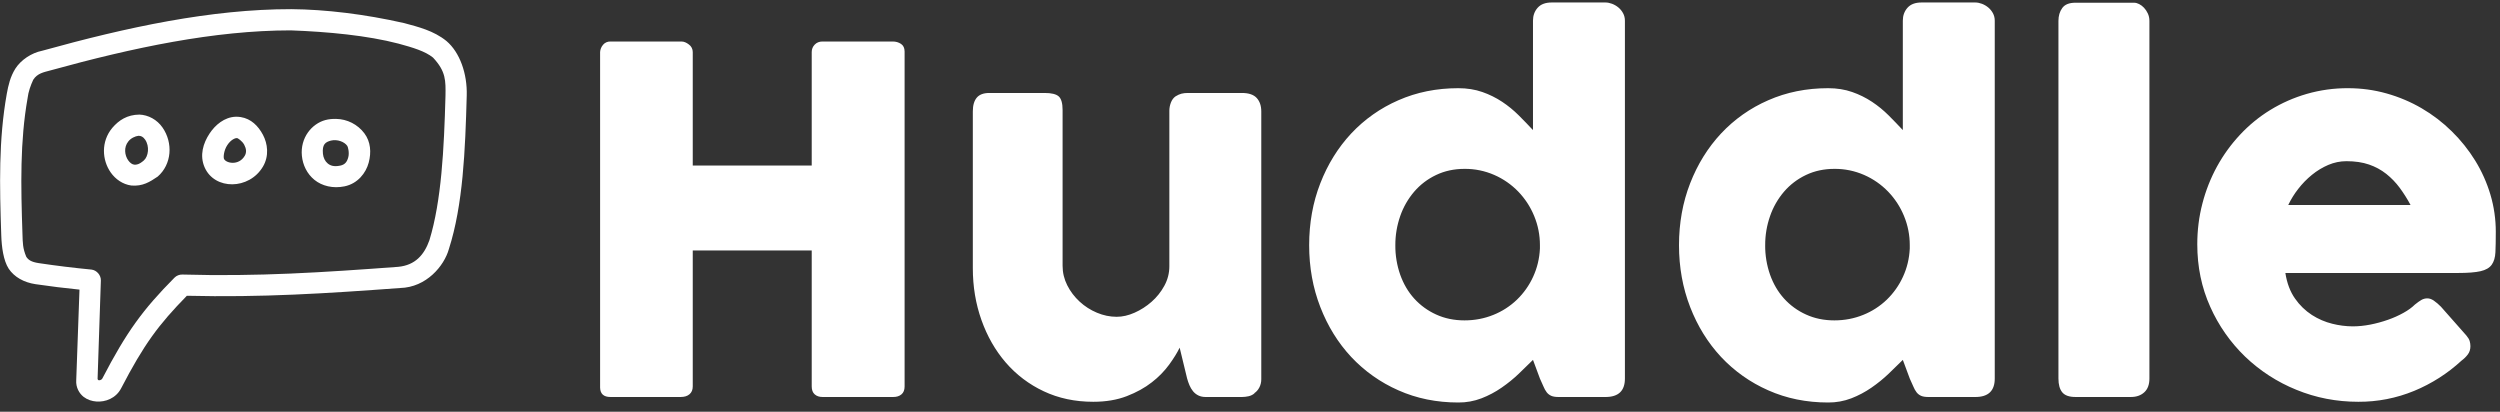 <svg width="170" height="28" viewBox="0 0 170 28" fill="none" xmlns="http://www.w3.org/2000/svg">
<rect x="0" y="0" width="170" height="28" fill="#333333" stroke="none"/>
<g clip-path="url(#clip0_7:2)">
<path d="M19.81 0.623C14.338 0.62 8.629 1.852 2.867 3.451C2.135 3.598 1.421 4.077 1.043 4.669C0.696 5.227 0.57 5.788 0.462 6.375C-0.098 9.511 -0.03 12.591 0.086 16.004C0.112 16.785 0.228 17.711 0.593 18.274C0.974 18.843 1.627 19.204 2.407 19.323C3.403 19.469 4.403 19.593 5.405 19.694L5.184 25.855C5.15 26.346 5.389 26.753 5.686 26.987C5.953 27.19 6.25 27.28 6.554 27.303C7.163 27.349 7.878 27.088 8.233 26.412C9.788 23.42 10.763 22.099 12.707 20.112C17.778 20.236 22.204 19.954 27.216 19.584C28.987 19.538 30.203 18.089 30.525 16.933C31.486 13.935 31.636 10.235 31.738 6.494C31.781 5.011 31.267 3.556 30.356 2.787C29.491 2.085 28.442 1.83 27.482 1.57C24.814 0.965 22.145 0.641 19.81 0.623ZM27.099 2.967C28.061 3.229 28.909 3.48 29.443 3.914C30.336 4.863 30.306 5.494 30.293 6.517C30.193 10.145 30.018 13.666 29.2 16.335C28.847 17.33 28.232 18.038 27.07 18.145C21.965 18.523 17.535 18.815 12.403 18.669C12.303 18.666 12.204 18.683 12.111 18.72C12.018 18.756 11.933 18.812 11.863 18.883C9.706 21.06 8.603 22.573 6.96 25.736C6.922 25.809 6.839 25.853 6.737 25.86C6.668 25.857 6.641 25.804 6.636 25.756L6.859 19.075C6.872 18.714 6.575 18.37 6.216 18.331C5.018 18.216 3.823 18.07 2.632 17.892C2.118 17.813 1.928 17.672 1.787 17.462C1.542 16.878 1.548 16.517 1.529 15.955C1.414 12.573 1.357 9.617 1.876 6.676C1.925 6.241 2.087 5.796 2.26 5.424C2.546 4.977 2.985 4.911 3.425 4.789C9.06 3.233 14.574 2.069 19.765 2.065C22.309 2.158 24.981 2.413 27.099 2.967ZM7.634 8.698C6.858 9.628 6.935 10.891 7.535 11.736C7.848 12.179 8.337 12.535 8.932 12.616C9.705 12.68 10.195 12.367 10.724 12.007C11.682 11.174 11.78 9.72 11.051 8.671C10.68 8.136 10.086 7.815 9.48 7.792C8.649 7.801 8.086 8.171 7.634 8.697V8.698ZM16.032 7.938C15.259 7.963 14.633 8.499 14.252 9.077C13.815 9.737 13.56 10.565 13.913 11.376C14.593 12.936 16.943 12.917 17.88 11.331C18.312 10.6 18.201 9.769 17.88 9.166C17.56 8.564 17.075 8.074 16.37 7.961C16.259 7.943 16.145 7.935 16.032 7.938ZM22.85 8.085C22.609 8.079 22.361 8.102 22.129 8.163C21.2 8.411 20.409 9.37 20.528 10.598C20.589 11.216 20.873 11.818 21.385 12.233C21.897 12.647 22.641 12.833 23.425 12.672C24.326 12.488 24.884 11.762 25.071 11.061C25.257 10.359 25.21 9.645 24.777 9.065C24.552 8.766 24.262 8.522 23.928 8.352C23.594 8.182 23.225 8.091 22.851 8.085H22.85ZM9.417 9.234C9.59 9.236 9.727 9.291 9.868 9.494C10.183 9.948 10.095 10.638 9.777 10.914C9.46 11.19 9.263 11.214 9.124 11.196C8.985 11.177 8.844 11.081 8.718 10.903C8.477 10.563 8.406 10.013 8.723 9.621C8.892 9.397 9.201 9.257 9.417 9.234H9.417ZM16.134 9.392C16.161 9.397 16.462 9.572 16.607 9.843C16.751 10.114 16.778 10.366 16.641 10.598C16.232 11.289 15.363 11.102 15.231 10.801C15.182 10.687 15.219 10.225 15.458 9.866C15.695 9.506 15.994 9.37 16.134 9.392V9.392ZM23.616 9.922C23.66 9.981 23.767 10.376 23.684 10.689C23.601 11.002 23.465 11.195 23.132 11.263C22.706 11.351 22.466 11.263 22.287 11.117C22.107 10.971 21.986 10.726 21.96 10.463C21.896 9.811 22.13 9.66 22.501 9.561C22.933 9.455 23.422 9.64 23.616 9.922Z" fill="white"/>
<path d="M40.807 3.539C40.818 3.355 40.886 3.189 41.01 3.042C41.071 2.97 41.147 2.913 41.233 2.875C41.319 2.837 41.413 2.819 41.507 2.823H46.342C46.505 2.823 46.673 2.891 46.846 3.026C46.928 3.084 46.994 3.161 47.039 3.251C47.084 3.34 47.108 3.439 47.107 3.539V11.255H55.197V3.539C55.197 3.343 55.265 3.175 55.4 3.034C55.536 2.893 55.712 2.822 55.929 2.822H60.699C60.916 2.822 61.106 2.876 61.269 2.985C61.432 3.094 61.513 3.267 61.513 3.506V26.279C61.513 26.518 61.442 26.697 61.301 26.816C61.16 26.936 60.975 26.995 60.748 26.995H55.929C55.712 26.995 55.536 26.936 55.4 26.816C55.265 26.697 55.197 26.518 55.197 26.279V17.033H47.107V26.279C47.107 26.507 47.033 26.683 46.887 26.808C46.741 26.933 46.542 26.995 46.292 26.995H41.507C41.051 26.995 40.818 26.783 40.807 26.36V3.539ZM85.344 26.719C85.203 26.838 85.053 26.914 84.896 26.946C84.749 26.978 84.599 26.995 84.449 26.996H81.991C81.796 26.996 81.627 26.96 81.486 26.89C81.344 26.819 81.225 26.724 81.127 26.605C81.028 26.481 80.945 26.344 80.884 26.198C80.818 26.044 80.764 25.887 80.721 25.726L80.217 23.642C80.054 23.978 79.818 24.361 79.508 24.789C79.173 25.244 78.776 25.65 78.328 25.994C77.851 26.369 77.281 26.683 76.619 26.939C75.957 27.194 75.197 27.321 74.34 27.321C73.103 27.321 71.979 27.082 70.97 26.605C69.982 26.143 69.103 25.477 68.39 24.651C67.68 23.827 67.129 22.863 66.738 21.761C66.347 20.661 66.152 19.485 66.152 18.238V7.576C66.152 7.163 66.242 6.852 66.421 6.64C66.6 6.428 66.884 6.322 67.275 6.322H71.035C71.503 6.322 71.822 6.4 71.996 6.558C72.169 6.716 72.256 7.022 72.256 7.478V18.074C72.256 18.542 72.363 18.984 72.574 19.402C72.785 19.82 73.065 20.188 73.412 20.508C73.759 20.828 74.153 21.081 74.592 21.265C75.032 21.45 75.479 21.542 75.935 21.542C76.326 21.542 76.73 21.45 77.148 21.265C77.569 21.079 77.958 20.829 78.303 20.525C78.656 20.216 78.947 19.852 79.175 19.434C79.403 19.016 79.516 18.574 79.516 18.108V7.527C79.516 7.342 79.552 7.158 79.622 6.973C79.693 6.789 79.799 6.648 79.94 6.55C80.081 6.463 80.214 6.404 80.338 6.371C80.463 6.339 80.608 6.322 80.77 6.322H84.449C84.915 6.322 85.251 6.437 85.458 6.664C85.664 6.892 85.767 7.196 85.767 7.576V25.791C85.767 25.996 85.721 26.187 85.629 26.36C85.537 26.534 85.409 26.67 85.246 26.767L85.344 26.719ZM104.243 24.472C103.949 24.765 103.626 25.08 103.274 25.416C102.922 25.753 102.533 26.068 102.11 26.36C101.685 26.655 101.226 26.898 100.743 27.085C100.239 27.278 99.704 27.375 99.164 27.37C97.688 27.37 96.329 27.094 95.086 26.54C93.874 26.008 92.783 25.235 91.879 24.269C90.984 23.308 90.284 22.177 89.78 20.875C89.275 19.573 89.023 18.173 89.023 16.675C89.023 15.166 89.275 13.764 89.78 12.467C90.284 11.171 90.984 10.042 91.879 9.081C92.782 8.116 93.874 7.346 95.086 6.819C96.329 6.271 97.688 5.997 99.164 5.997C99.761 5.997 100.306 6.084 100.8 6.257C101.276 6.422 101.73 6.647 102.151 6.925C102.558 7.196 102.932 7.503 103.274 7.844C103.616 8.186 103.939 8.52 104.243 8.846V1.406C104.243 1.059 104.349 0.766 104.56 0.528C104.772 0.288 105.089 0.169 105.513 0.169H109.175C109.316 0.169 109.465 0.199 109.622 0.258C109.78 0.319 109.923 0.402 110.054 0.511C110.184 0.62 110.29 0.75 110.371 0.902C110.453 1.054 110.494 1.222 110.494 1.406V25.742C110.494 26.578 110.054 26.996 109.175 26.996H105.984C105.768 26.996 105.599 26.968 105.48 26.914C105.362 26.861 105.258 26.78 105.178 26.678C105.088 26.558 105.014 26.427 104.959 26.288C104.882 26.104 104.801 25.922 104.715 25.742L104.243 24.472ZM94.883 16.675C94.877 17.359 94.99 18.04 95.216 18.686C95.439 19.309 95.756 19.849 96.169 20.305C96.586 20.764 97.093 21.132 97.658 21.387C98.239 21.654 98.882 21.786 99.587 21.786C100.282 21.786 100.935 21.661 101.549 21.412C102.145 21.174 102.689 20.822 103.152 20.378C103.612 19.933 103.985 19.406 104.251 18.824C104.527 18.227 104.682 17.586 104.715 16.903V16.675C104.717 15.994 104.585 15.319 104.324 14.689C104.072 14.072 103.704 13.509 103.242 13.029C102.778 12.55 102.225 12.165 101.614 11.898C100.975 11.618 100.285 11.476 99.587 11.483C98.882 11.483 98.239 11.621 97.658 11.898C97.077 12.174 96.581 12.552 96.169 13.029C95.75 13.518 95.427 14.081 95.216 14.689C94.993 15.327 94.88 15.999 94.883 16.675H94.883ZM129.393 24.472C129.099 24.765 128.776 25.08 128.424 25.416C128.071 25.753 127.683 26.068 127.26 26.36C126.834 26.655 126.375 26.898 125.893 27.085C125.389 27.278 124.853 27.375 124.313 27.37C122.838 27.37 121.478 27.094 120.236 26.54C119.024 26.008 117.933 25.235 117.029 24.269C116.134 23.308 115.434 22.177 114.929 20.875C114.425 19.573 114.172 18.173 114.172 16.675C114.172 15.166 114.425 13.764 114.929 12.467C115.434 11.171 116.133 10.042 117.029 9.081C117.932 8.116 119.023 7.346 120.236 6.819C121.478 6.271 122.838 5.997 124.313 5.997C124.91 5.997 125.456 6.084 125.949 6.257C126.426 6.422 126.88 6.647 127.3 6.925C127.708 7.196 128.082 7.503 128.424 7.844C128.766 8.186 129.088 8.52 129.392 8.846V1.406C129.392 1.059 129.498 0.766 129.709 0.528C129.922 0.288 130.238 0.169 130.662 0.169H134.324C134.466 0.169 134.614 0.199 134.772 0.258C134.93 0.319 135.073 0.402 135.204 0.511C135.333 0.62 135.44 0.75 135.521 0.902C135.602 1.054 135.643 1.222 135.643 1.406V25.742C135.643 26.578 135.204 26.996 134.324 26.996H131.134C130.917 26.996 130.748 26.968 130.629 26.914C130.511 26.861 130.408 26.78 130.328 26.678C130.238 26.558 130.164 26.427 130.109 26.288C130.032 26.104 129.95 25.922 129.864 25.742L129.392 24.472H129.393ZM120.032 16.675C120.027 17.359 120.139 18.04 120.366 18.686C120.589 19.309 120.906 19.849 121.318 20.305C121.735 20.764 122.242 21.133 122.808 21.387C123.389 21.654 124.031 21.786 124.737 21.786C125.431 21.786 126.085 21.661 126.698 21.412C127.294 21.174 127.839 20.822 128.302 20.378C128.761 19.933 129.134 19.406 129.4 18.824C129.677 18.227 129.832 17.586 129.864 16.903V16.675C129.867 15.994 129.734 15.319 129.473 14.689C129.221 14.072 128.854 13.509 128.391 13.029C127.927 12.55 127.374 12.165 126.763 11.898C126.125 11.618 125.434 11.476 124.737 11.483C124.031 11.483 123.388 11.621 122.808 11.898C122.227 12.174 121.731 12.552 121.318 13.029C120.899 13.518 120.576 14.081 120.366 14.689C120.142 15.327 120.029 15.999 120.033 16.675H120.032ZM139.974 1.422C139.974 1.075 140.06 0.783 140.234 0.544C140.408 0.304 140.706 0.185 141.129 0.185H145.117C145.226 0.185 145.34 0.215 145.459 0.275C145.584 0.339 145.697 0.424 145.793 0.528C145.896 0.636 145.983 0.766 146.053 0.918C146.124 1.07 146.16 1.238 146.16 1.422V25.742C146.16 26.154 146.043 26.466 145.809 26.678C145.576 26.89 145.275 26.995 144.906 26.995H141.129C140.706 26.995 140.408 26.889 140.234 26.678C140.06 26.466 139.974 26.154 139.974 25.742V1.422ZM167.386 24.521C166.442 25.393 165.351 26.09 164.163 26.58C162.96 27.076 161.671 27.328 160.37 27.321C158.883 27.321 157.478 27.05 156.154 26.506C154.86 25.983 153.678 25.218 152.671 24.253C151.667 23.285 150.86 22.132 150.294 20.858C149.708 19.556 149.415 18.14 149.415 16.61C149.415 15.655 149.531 14.73 149.765 13.834C149.991 12.958 150.324 12.114 150.758 11.32C151.187 10.538 151.712 9.814 152.321 9.163C152.928 8.511 153.621 7.944 154.38 7.478C155.152 7.005 155.984 6.639 156.854 6.387C157.769 6.123 158.717 5.992 159.67 5.997C160.571 5.997 161.444 6.116 162.29 6.355C163.137 6.594 163.932 6.93 164.675 7.364C165.419 7.798 166.099 8.319 166.718 8.927C167.329 9.525 167.864 10.194 168.313 10.921C168.758 11.643 169.106 12.42 169.348 13.232C169.591 14.052 169.714 14.895 169.714 15.763C169.714 16.328 169.705 16.789 169.689 17.147C169.673 17.505 169.588 17.79 169.437 18.002C169.285 18.214 169.033 18.36 168.68 18.441C168.327 18.523 167.808 18.563 167.126 18.563H155.405C155.514 19.257 155.733 19.838 156.064 20.306C156.371 20.748 156.76 21.127 157.212 21.42C157.646 21.697 158.107 21.895 158.596 22.015C159.048 22.13 159.513 22.189 159.979 22.193C160.37 22.193 160.771 22.152 161.183 22.072C161.59 21.992 161.99 21.883 162.38 21.746C162.746 21.619 163.1 21.461 163.438 21.273C163.758 21.095 164.016 20.907 164.211 20.712C164.385 20.571 164.534 20.465 164.659 20.394C164.784 20.323 164.917 20.289 165.058 20.289C165.2 20.289 165.343 20.338 165.49 20.435C165.668 20.56 165.834 20.702 165.986 20.858L167.711 22.812C167.83 22.953 167.907 23.081 167.939 23.194C167.972 23.308 167.988 23.425 167.988 23.544C167.988 23.762 167.928 23.949 167.809 24.106C167.689 24.264 167.546 24.404 167.386 24.521H167.386ZM159.556 10.961C159.133 10.961 158.723 11.046 158.327 11.213C157.925 11.385 157.55 11.613 157.212 11.889C156.865 12.171 156.553 12.491 156.276 12.85C156.012 13.188 155.785 13.553 155.6 13.941H163.918C163.7 13.533 163.453 13.141 163.178 12.768C162.917 12.415 162.61 12.098 162.266 11.824C161.915 11.547 161.518 11.333 161.094 11.189C160.655 11.037 160.142 10.961 159.556 10.961Z" fill="white"/>
</g>
<defs>
<clipPath id="clip0_7:2">
<rect width="170" height="27.625" fill="white"/>
</clipPath>
</defs>
</svg>
